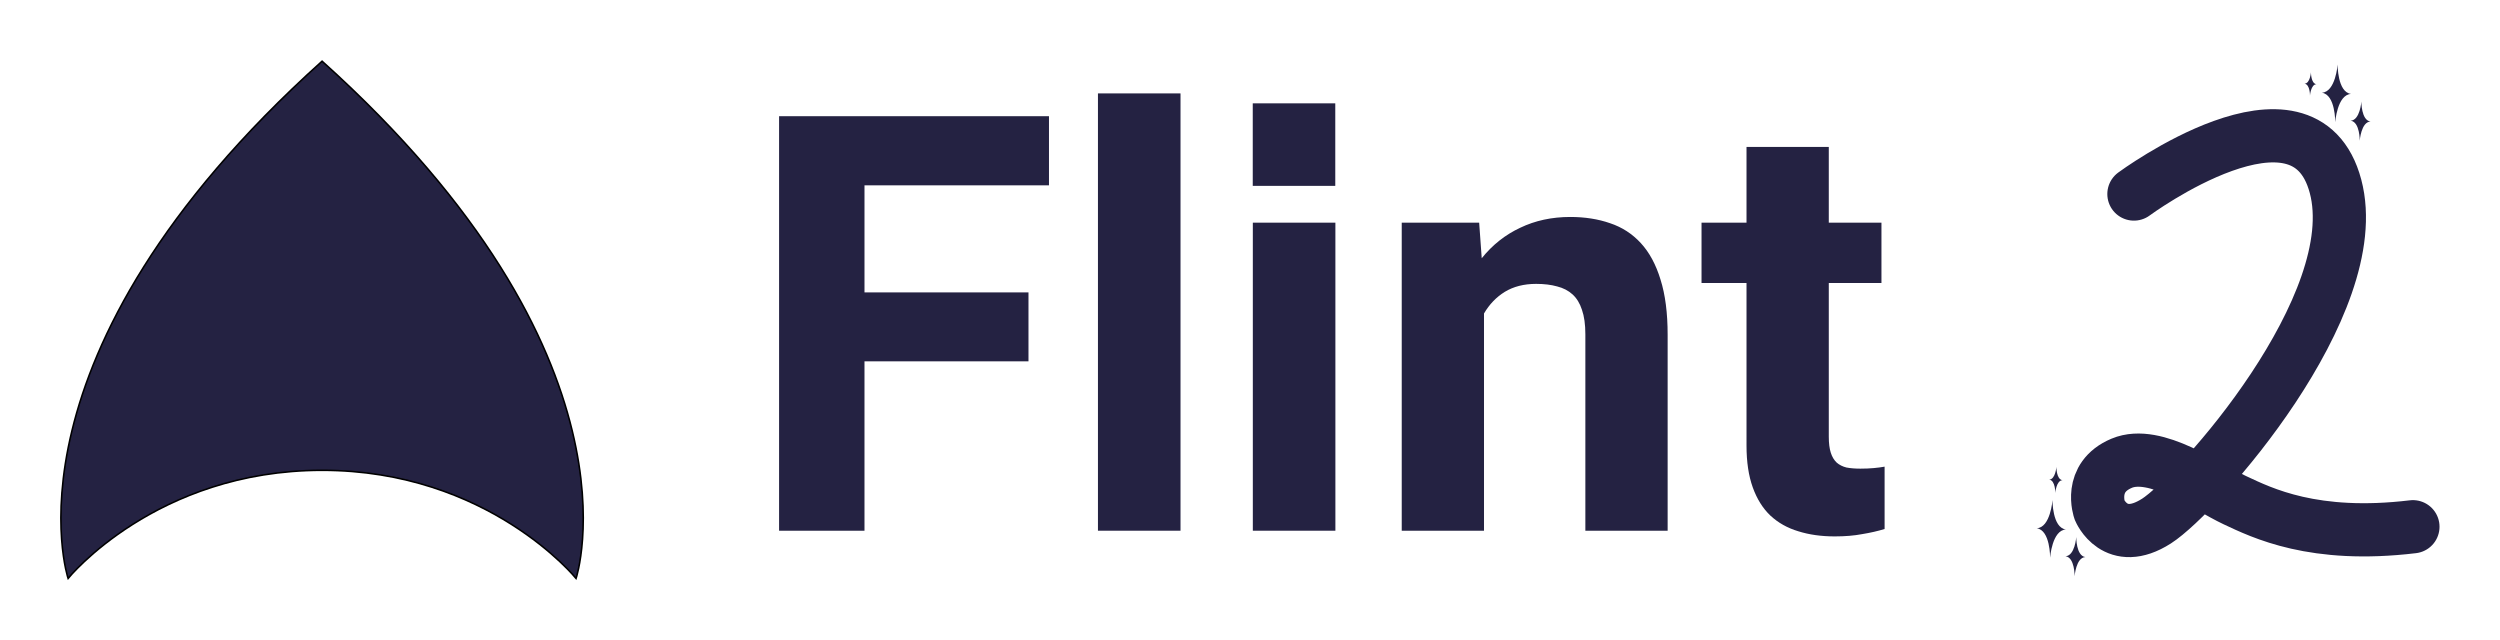 <?xml version="1.0" encoding="UTF-8" standalone="no"?>
<!-- Created with Inkscape (http://www.inkscape.org/) -->

<svg
   xmlns:dc="http://purl.org/dc/elements/1.1/"
   xmlns:cc="http://creativecommons.org/ns#"
   xmlns:rdf="http://www.w3.org/1999/02/22-rdf-syntax-ns#"
   xmlns:svg="http://www.w3.org/2000/svg"
   xmlns="http://www.w3.org/2000/svg"
   xmlns:sodipodi="http://sodipodi.sourceforge.net/DTD/sodipodi-0.dtd"
   xmlns:inkscape="http://www.inkscape.org/namespaces/inkscape"
   width="415.957mm"
   height="106.514mm"
   viewBox="0 0 415.957 106.514"
   version="1.1"
   id="svg8"
   inkscape:version="0.92.3 (2405546, 2018-03-11)"
   sodipodi:docname="flint2.svg">
  <defs
     id="defs2">
    <marker
       inkscape:stockid="Arrow2Lstart"
       orient="auto"
       refY="0.0"
       refX="0.0"
       id="Arrow2Lstart"
       style="overflow:visible"
       inkscape:isstock="true">
      <path
         id="path1041"
         style="fill-rule:evenodd;stroke-width:0.625;stroke-linejoin:round;stroke:#242242;stroke-opacity:1;fill:#242242;fill-opacity:1"
         d="M 8.719,4.034 L -2.207,0.016 L 8.719,-4.002 C 6.973,-1.63 6.983,1.616 8.719,4.034 z "
         transform="scale(1.1) translate(1,0)" />
    </marker>
  </defs>
  <sodipodi:namedview
     id="base"
     pagecolor="#ffffff"
     bordercolor="#666666"
     borderopacity="1.0"
     inkscape:pageopacity="0.0"
     inkscape:pageshadow="2"
     inkscape:zoom="0.49497475"
     inkscape:cx="776.53826"
     inkscape:cy="398.24229"
     inkscape:document-units="mm"
     inkscape:current-layer="text840"
     showgrid="false"
     showguides="true"
     inkscape:guide-bbox="true"
     fit-margin-top="10"
     fit-margin-left="10"
     fit-margin-right="10"
     fit-margin-bottom="10"
     inkscape:window-width="1524"
     inkscape:window-height="1385"
     inkscape:window-x="0"
     inkscape:window-y="27"
     inkscape:window-maximized="0">
    <sodipodi:guide
       position="53.59,84.165"
       orientation="1,0"
       id="guide836"
       inkscape:locked="false" />
  </sodipodi:namedview>
  <g
     inkscape:label="Layer 1"
     inkscape:groupmode="layer"
     id="layer1"
     transform="translate(-9.457,-189.607)">
    <path
       style="fill:#242242;fill-opacity:1;stroke:#000000;stroke-width:0.265px;stroke-linecap:butt;stroke-linejoin:miter;stroke-opacity:1"
       d="m 105.304,285.85 c 0,0 12.36,-36.928 -42.258,-86.065 -54.618,49.137 -42.258,86.065 -42.258,86.065 0,0 14.578,-17.992 42.257,-17.992 27.679,0 42.259,17.992 42.259,17.992 z"
       id="path817-3"
       inkscape:connector-curvature="0"
       sodipodi:nodetypes="ccczc" />
    <g
       aria-label="Flint"
       style="font-style:normal;font-variant:normal;font-weight:normal;font-stretch:normal;font-size:42.686px;line-height:1.25;font-family:'EB Garamond';-inkscape-font-specification:'EB Garamond';letter-spacing:1.386px;word-spacing:0px;fill:#242242;fill-opacity:1;stroke:none;stroke-width:0.265"
       id="text840">
      <path
         d="M 180.579,249.723 H 153.293 v 28.185 h -14.211 v -68.971 h 44.907 v 11.511 h -30.696 v 17.811 h 27.285 z"
         style="font-style:normal;font-variant:normal;font-weight:bold;font-stretch:normal;font-size:97.014px;font-family:Roboto;-inkscape-font-specification:'Roboto Bold';letter-spacing:0px;fill:#242242;fill-opacity:1;stroke-width:0.265"
         id="path842"
         inkscape:connector-curvature="0" />
      <path
         d="m 205.874,277.908 h -13.737 v -72.76 h 13.737 z"
         style="font-style:normal;font-variant:normal;font-weight:bold;font-stretch:normal;font-size:97.014px;font-family:Roboto;-inkscape-font-specification:'Roboto Bold';letter-spacing:0px;fill:#242242;fill-opacity:1;stroke-width:0.265"
         id="path844"
         inkscape:connector-curvature="0" />
      <path
         d="m 255.565,226.654 0.426,5.921 q 2.653,-3.316 6.395,-5.069 3.742,-1.8 8.337,-1.8 3.647,0 6.632,1.042 2.984,0.995 5.116,3.316 2.132,2.321 3.269,6.063 1.184,3.742 1.184,9.19 v 32.591 h -13.69 v -32.685 q 0,-2.463 -0.568,-4.074 -0.521,-1.611 -1.563,-2.558 -1.042,-0.947 -2.558,-1.326 -1.516,-0.426 -3.505,-0.426 -3.032,0 -5.211,1.326 -2.132,1.326 -3.458,3.6 v 36.143 H 242.681 v -51.254 z"
         style="font-style:normal;font-variant:normal;font-weight:bold;font-stretch:normal;font-size:97.014px;font-family:Roboto;-inkscape-font-specification:'Roboto Bold';letter-spacing:0px;fill:#242242;fill-opacity:1;stroke-width:0.265"
         id="path848"
         inkscape:connector-curvature="0" />
      <path
         d="m 313.736,214.054 v 12.6 h 8.763 v 10.042 h -8.763 v 25.58 q 0,1.611 0.332,2.653 0.332,1.042 0.995,1.658 0.663,0.568 1.611,0.805 0.995,0.189 2.321,0.189 1.232,0 2.226,-0.095 1.042,-0.095 1.8,-0.237 v 10.374 q -1.705,0.521 -3.742,0.853 -1.99,0.379 -4.548,0.379 -3.363,0 -6.063,-0.853 -2.7,-0.805 -4.642,-2.605 -1.895,-1.8 -2.937,-4.69 -1.042,-2.89 -1.042,-6.963 V 236.696 h -7.484 v -10.042 h 7.484 v -12.6 z"
         style="font-style:normal;font-variant:normal;font-weight:bold;font-stretch:normal;font-size:97.014px;font-family:Roboto;-inkscape-font-specification:'Roboto Bold';letter-spacing:0px;fill:#242242;fill-opacity:1;stroke-width:0.265"
         id="path850"
         inkscape:connector-curvature="0" />
      <g
         id="g861">
        <path
           sodipodi:nodetypes="ccccc"
           inkscape:connector-curvature="0"
           id="path846"
           style="font-style:normal;font-variant:normal;font-weight:bold;font-stretch:normal;font-size:97.014px;font-family:Roboto;-inkscape-font-specification:'Roboto Bold';letter-spacing:0px;fill:#242242;fill-opacity:1;stroke-width:0.265"
           d="m 231.643,277.908 h -13.737 v -51.254 h 13.737 z" />
        <rect
           y="206.801"
           x="217.893"
           height="13.731"
           width="13.731"
           id="rect853"
           style="opacity:1;fill:#242242;fill-opacity:1;fill-rule:nonzero;stroke:#1a0000;stroke-width:0;stroke-miterlimit:4;stroke-dasharray:none;stroke-opacity:1" />
      </g>
      <path
         style="fill:none;fill-opacity:1;stroke:#242242;stroke-width:8.853;stroke-linecap:round;stroke-linejoin:bevel;stroke-miterlimit:4;stroke-dasharray:none;stroke-opacity:1;stroke-dashoffset:36.297"
         d="m 364.505,221.891 c 0,0 28.336,-20.922 33.545,-1.279 5.209,19.642 -22.906,51.291 -29.788,55.692 -6.882,4.402 -9.469,-1.819 -9.469,-1.819 0,0 -1.95,-5.44 3.675,-7.801 5.625,-2.361 14.198,3.975 18.834,6.145 4.517,2.114 13.129,6.409 29.623,4.418"
         id="path865"
         inkscape:connector-curvature="0"
         sodipodi:nodetypes="csscssc" />
      <path
         style="font-style:normal;font-variant:normal;font-weight:normal;font-stretch:normal;font-size:42.686px;line-height:1.25;font-family:'EB Garamond';-inkscape-font-specification:'EB Garamond';letter-spacing:1.386px;word-spacing:0px;fill:#242242;fill-opacity:1;stroke:none;stroke-width:0.265px;stroke-linecap:butt;stroke-linejoin:miter;stroke-opacity:1"
         d="m 400.562,209.688 c 1.552,0.207 1.516,3.326 1.516,3.326 0,0 0.224,-3.112 1.788,-3.188 -1.552,-0.207 -1.516,-3.326 -1.516,-3.326 0,0 -0.224,3.112 -1.788,3.188 z"
         id="path867-8-3"
         inkscape:connector-curvature="0"
         sodipodi:nodetypes="ccccc" />
      <path
         style="font-style:normal;font-variant:normal;font-weight:normal;font-stretch:normal;font-size:42.686px;line-height:1.25;font-family:'EB Garamond';-inkscape-font-specification:'EB Garamond';letter-spacing:1.386px;word-spacing:0px;fill:#242242;fill-opacity:1;stroke:none;stroke-width:0.389px;stroke-linecap:butt;stroke-linejoin:miter;stroke-opacity:1"
         d="m 395.766,205.034 c 2.283,0.304 2.231,4.894 2.231,4.894 0,0 0.33,-4.578 2.631,-4.691 -2.283,-0.304 -2.231,-4.894 -2.231,-4.894 0,0 -0.33,4.578 -2.631,4.691 z"
         id="path867-8-3-8"
         inkscape:connector-curvature="0"
         sodipodi:nodetypes="ccccc" />
      <path
         style="font-style:normal;font-variant:normal;font-weight:normal;font-stretch:normal;font-size:42.686px;line-height:1.25;font-family:'EB Garamond';-inkscape-font-specification:'EB Garamond';letter-spacing:1.386px;word-spacing:0px;fill:#242242;fill-opacity:1;stroke:none;stroke-width:0.265px;stroke-linecap:butt;stroke-linejoin:miter;stroke-opacity:1"
         d="m 353.123,282.156 c 1.552,0.207 1.516,3.326 1.516,3.326 0,0 0.224,-3.112 1.788,-3.188 -1.552,-0.207 -1.516,-3.326 -1.516,-3.326 0,0 -0.224,3.112 -1.788,3.188 z"
         id="path867-8-3-5"
         inkscape:connector-curvature="0"
         sodipodi:nodetypes="ccccc" />
      <path
         style="font-style:normal;font-variant:normal;font-weight:normal;font-stretch:normal;font-size:42.686px;line-height:1.25;font-family:'EB Garamond';-inkscape-font-specification:'EB Garamond';letter-spacing:1.386px;word-spacing:0px;fill:#242242;fill-opacity:1;stroke:none;stroke-width:0.389px;stroke-linecap:butt;stroke-linejoin:miter;stroke-opacity:1"
         d="m 348.326,277.502 c 2.283,0.304 2.231,4.894 2.231,4.894 0,0 0.33,-4.578 2.631,-4.691 -2.283,-0.304 -2.231,-4.894 -2.231,-4.894 0,0 -0.33,4.578 -2.631,4.691 z"
         id="path867-8-3-8-7"
         inkscape:connector-curvature="0"
         sodipodi:nodetypes="ccccc" />
      <path
         style="font-style:normal;font-variant:normal;font-weight:normal;font-stretch:normal;font-size:42.686px;line-height:1.25;font-family:'EB Garamond';-inkscape-font-specification:'EB Garamond';letter-spacing:1.386px;word-spacing:0px;fill:#242242;fill-opacity:1;stroke:none;stroke-width:0.176px;stroke-linecap:butt;stroke-linejoin:miter;stroke-opacity:1"
         d="m 350.414,269.408 c 1.035,0.138 1.011,2.217 1.011,2.217 0,0 0.15,-2.074 1.192,-2.125 -1.035,-0.138 -1.011,-2.217 -1.011,-2.217 0,0 -0.15,2.074 -1.192,2.125 z"
         id="path867-8-3-5-2"
         inkscape:connector-curvature="0"
         sodipodi:nodetypes="ccccc" />
      <path
         style="font-style:normal;font-variant:normal;font-weight:normal;font-stretch:normal;font-size:42.686px;line-height:1.25;font-family:'EB Garamond';-inkscape-font-specification:'EB Garamond';letter-spacing:1.386px;word-spacing:0px;fill:#242242;fill-opacity:1;stroke:none;stroke-width:0.158px;stroke-linecap:butt;stroke-linejoin:miter;stroke-opacity:1"
         d="m 392.894,203.533 c 0.925,0.123 0.904,1.982 0.904,1.982 0,0 0.134,-1.854 1.066,-1.9 -0.925,-0.123 -0.904,-1.982 -0.904,-1.982 0,0 -0.134,1.854 -1.066,1.9 z"
         id="path867-8-3-5-8"
         inkscape:connector-curvature="0"
         sodipodi:nodetypes="ccccc" />
    </g>
  </g>
</svg>
